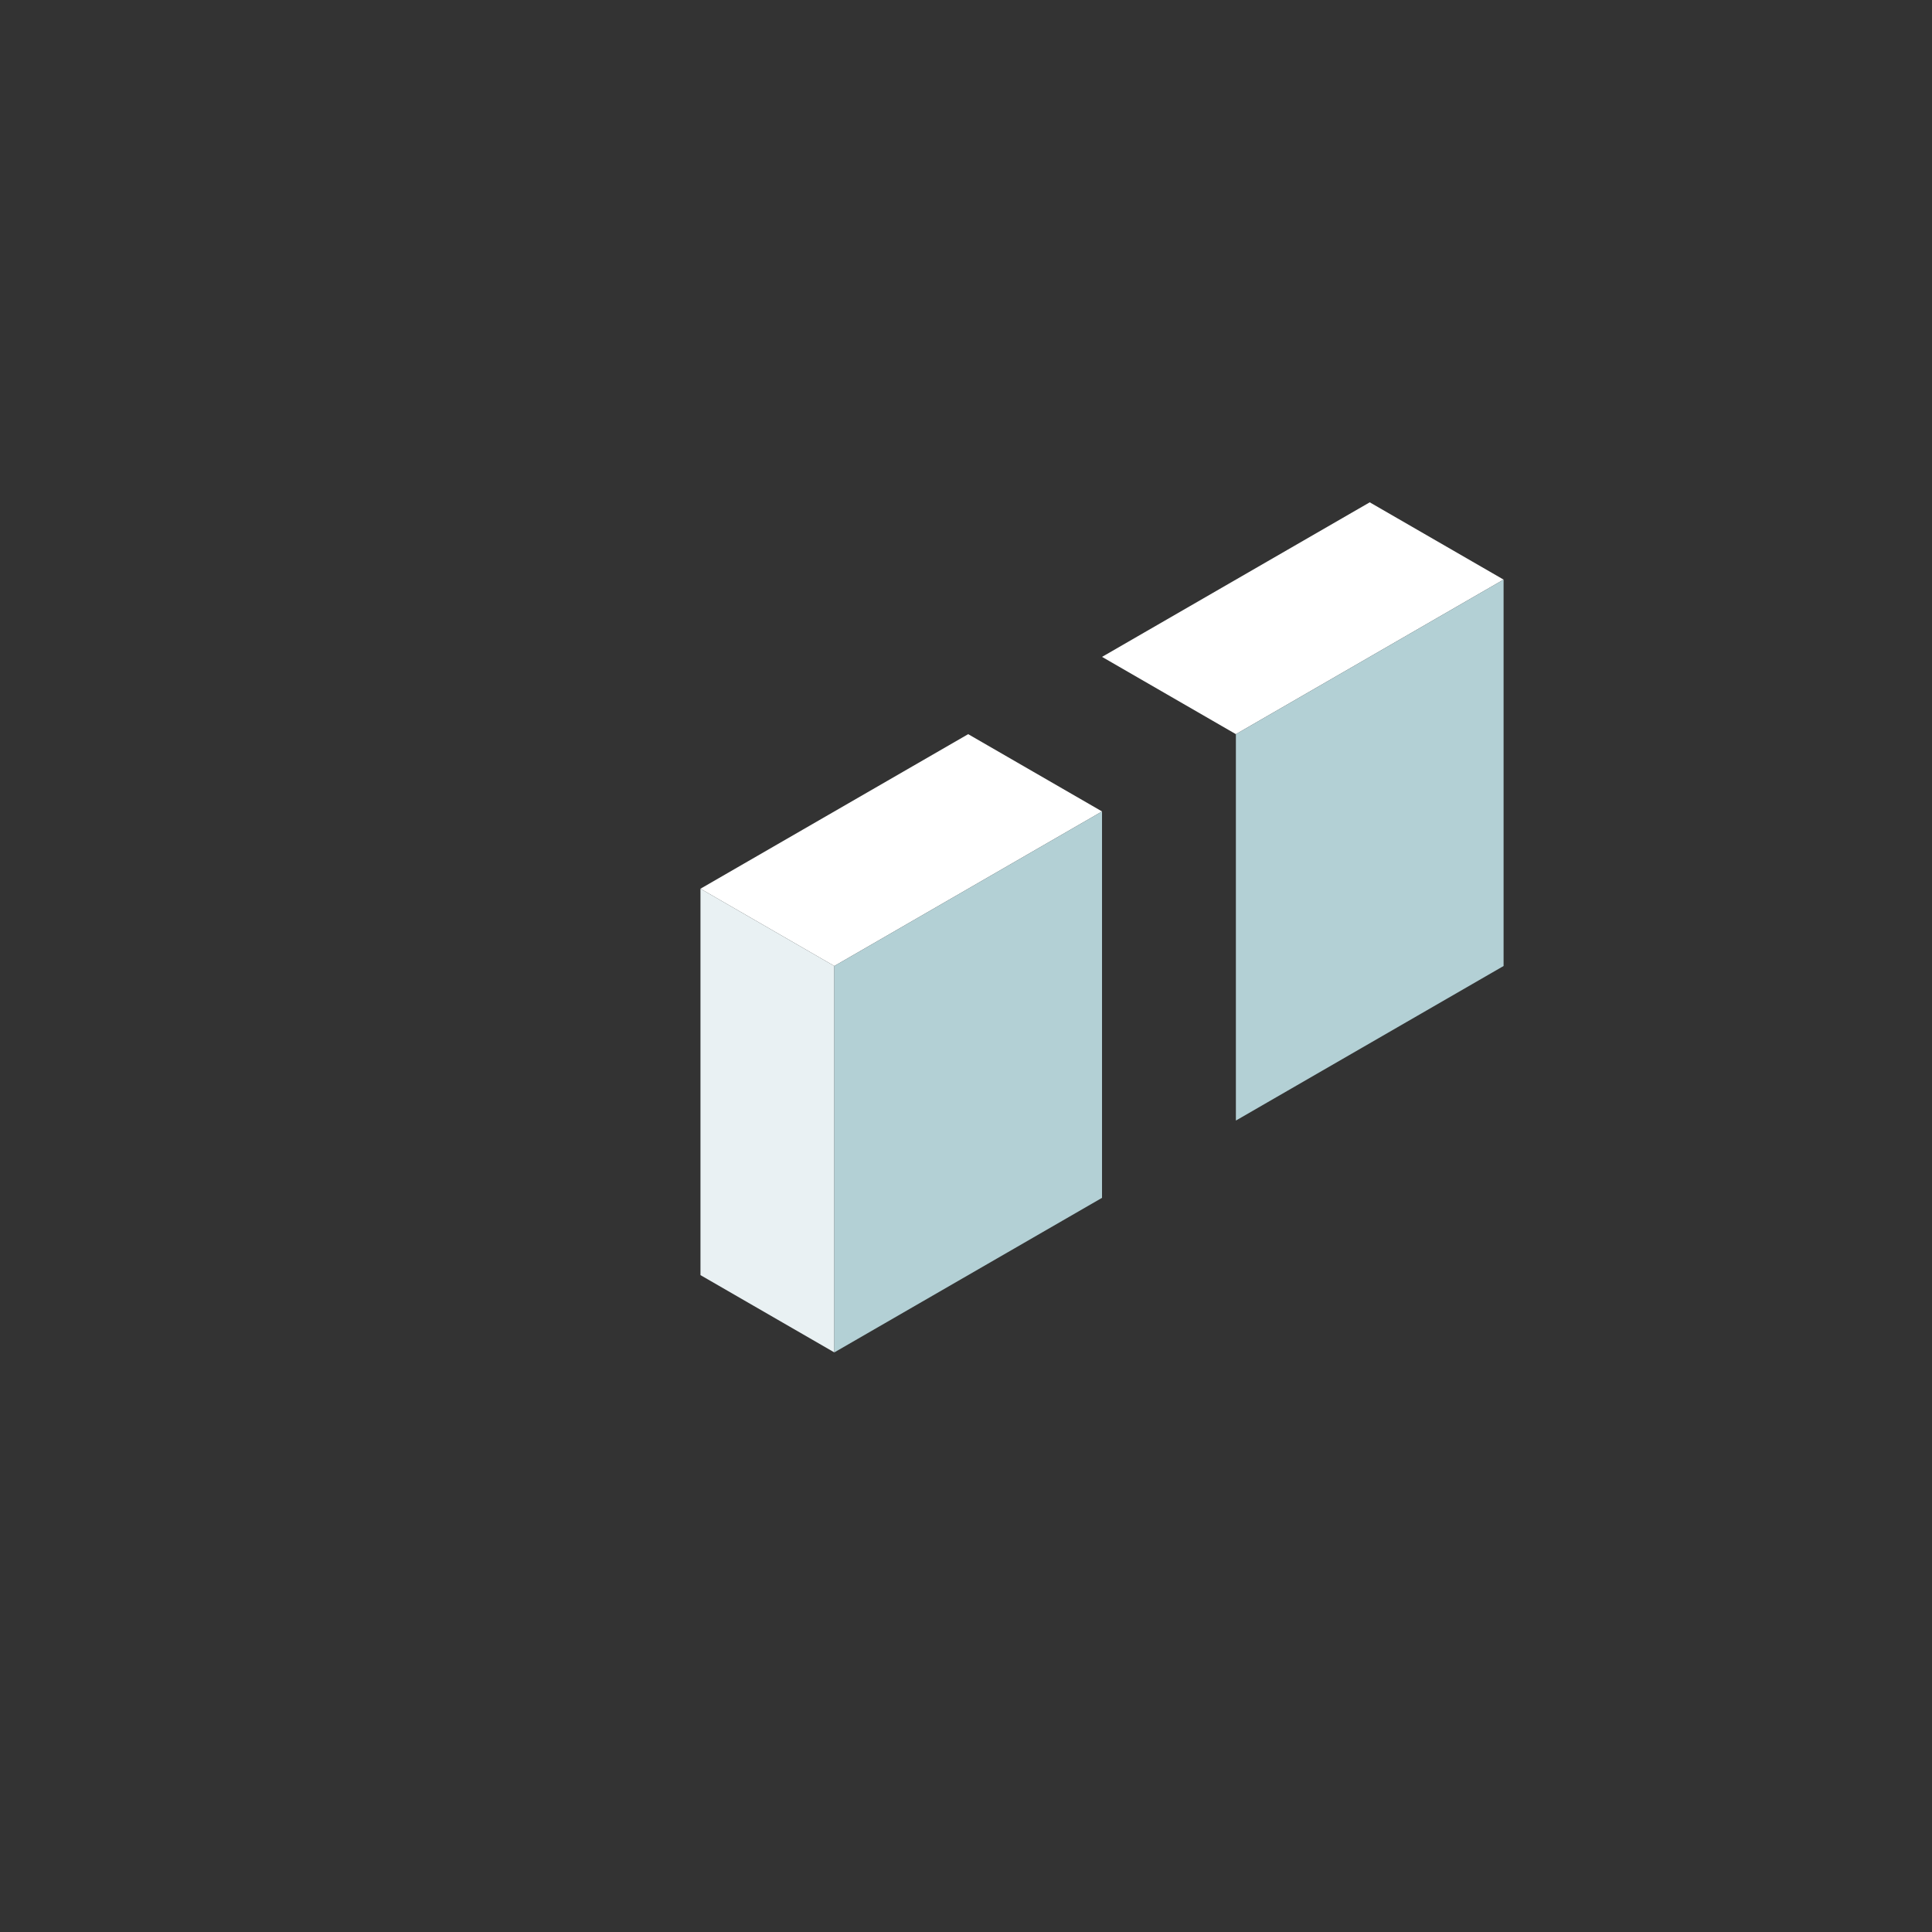<svg width="500" height="500" viewBox="0 0 500 500" fill="none" xmlns="http://www.w3.org/2000/svg">
<rect x="0" y="0" width="500" height="500" fill="#333333" stroke="none"/>
<rect width="40" height="80" transform="matrix(0.866 0.5 -0.866 0.5 354.487 130)" fill="white"/>
<rect width="80" height="100" transform="matrix(0.866 -0.5 0 1 319.846 190)" fill="#B3D0D5"/>
<rect width="40" height="80" transform="matrix(0.866 0.5 -0.866 0.5 250.564 190)" fill="white"/>
<rect width="40" height="100" transform="matrix(0.866 0.5 0 1 181.282 230)" fill="#E9F1F3"/>
<rect width="80" height="100" transform="matrix(0.866 -0.5 0 1 215.923 250)" fill="#B3D0D5"/>
</svg>
